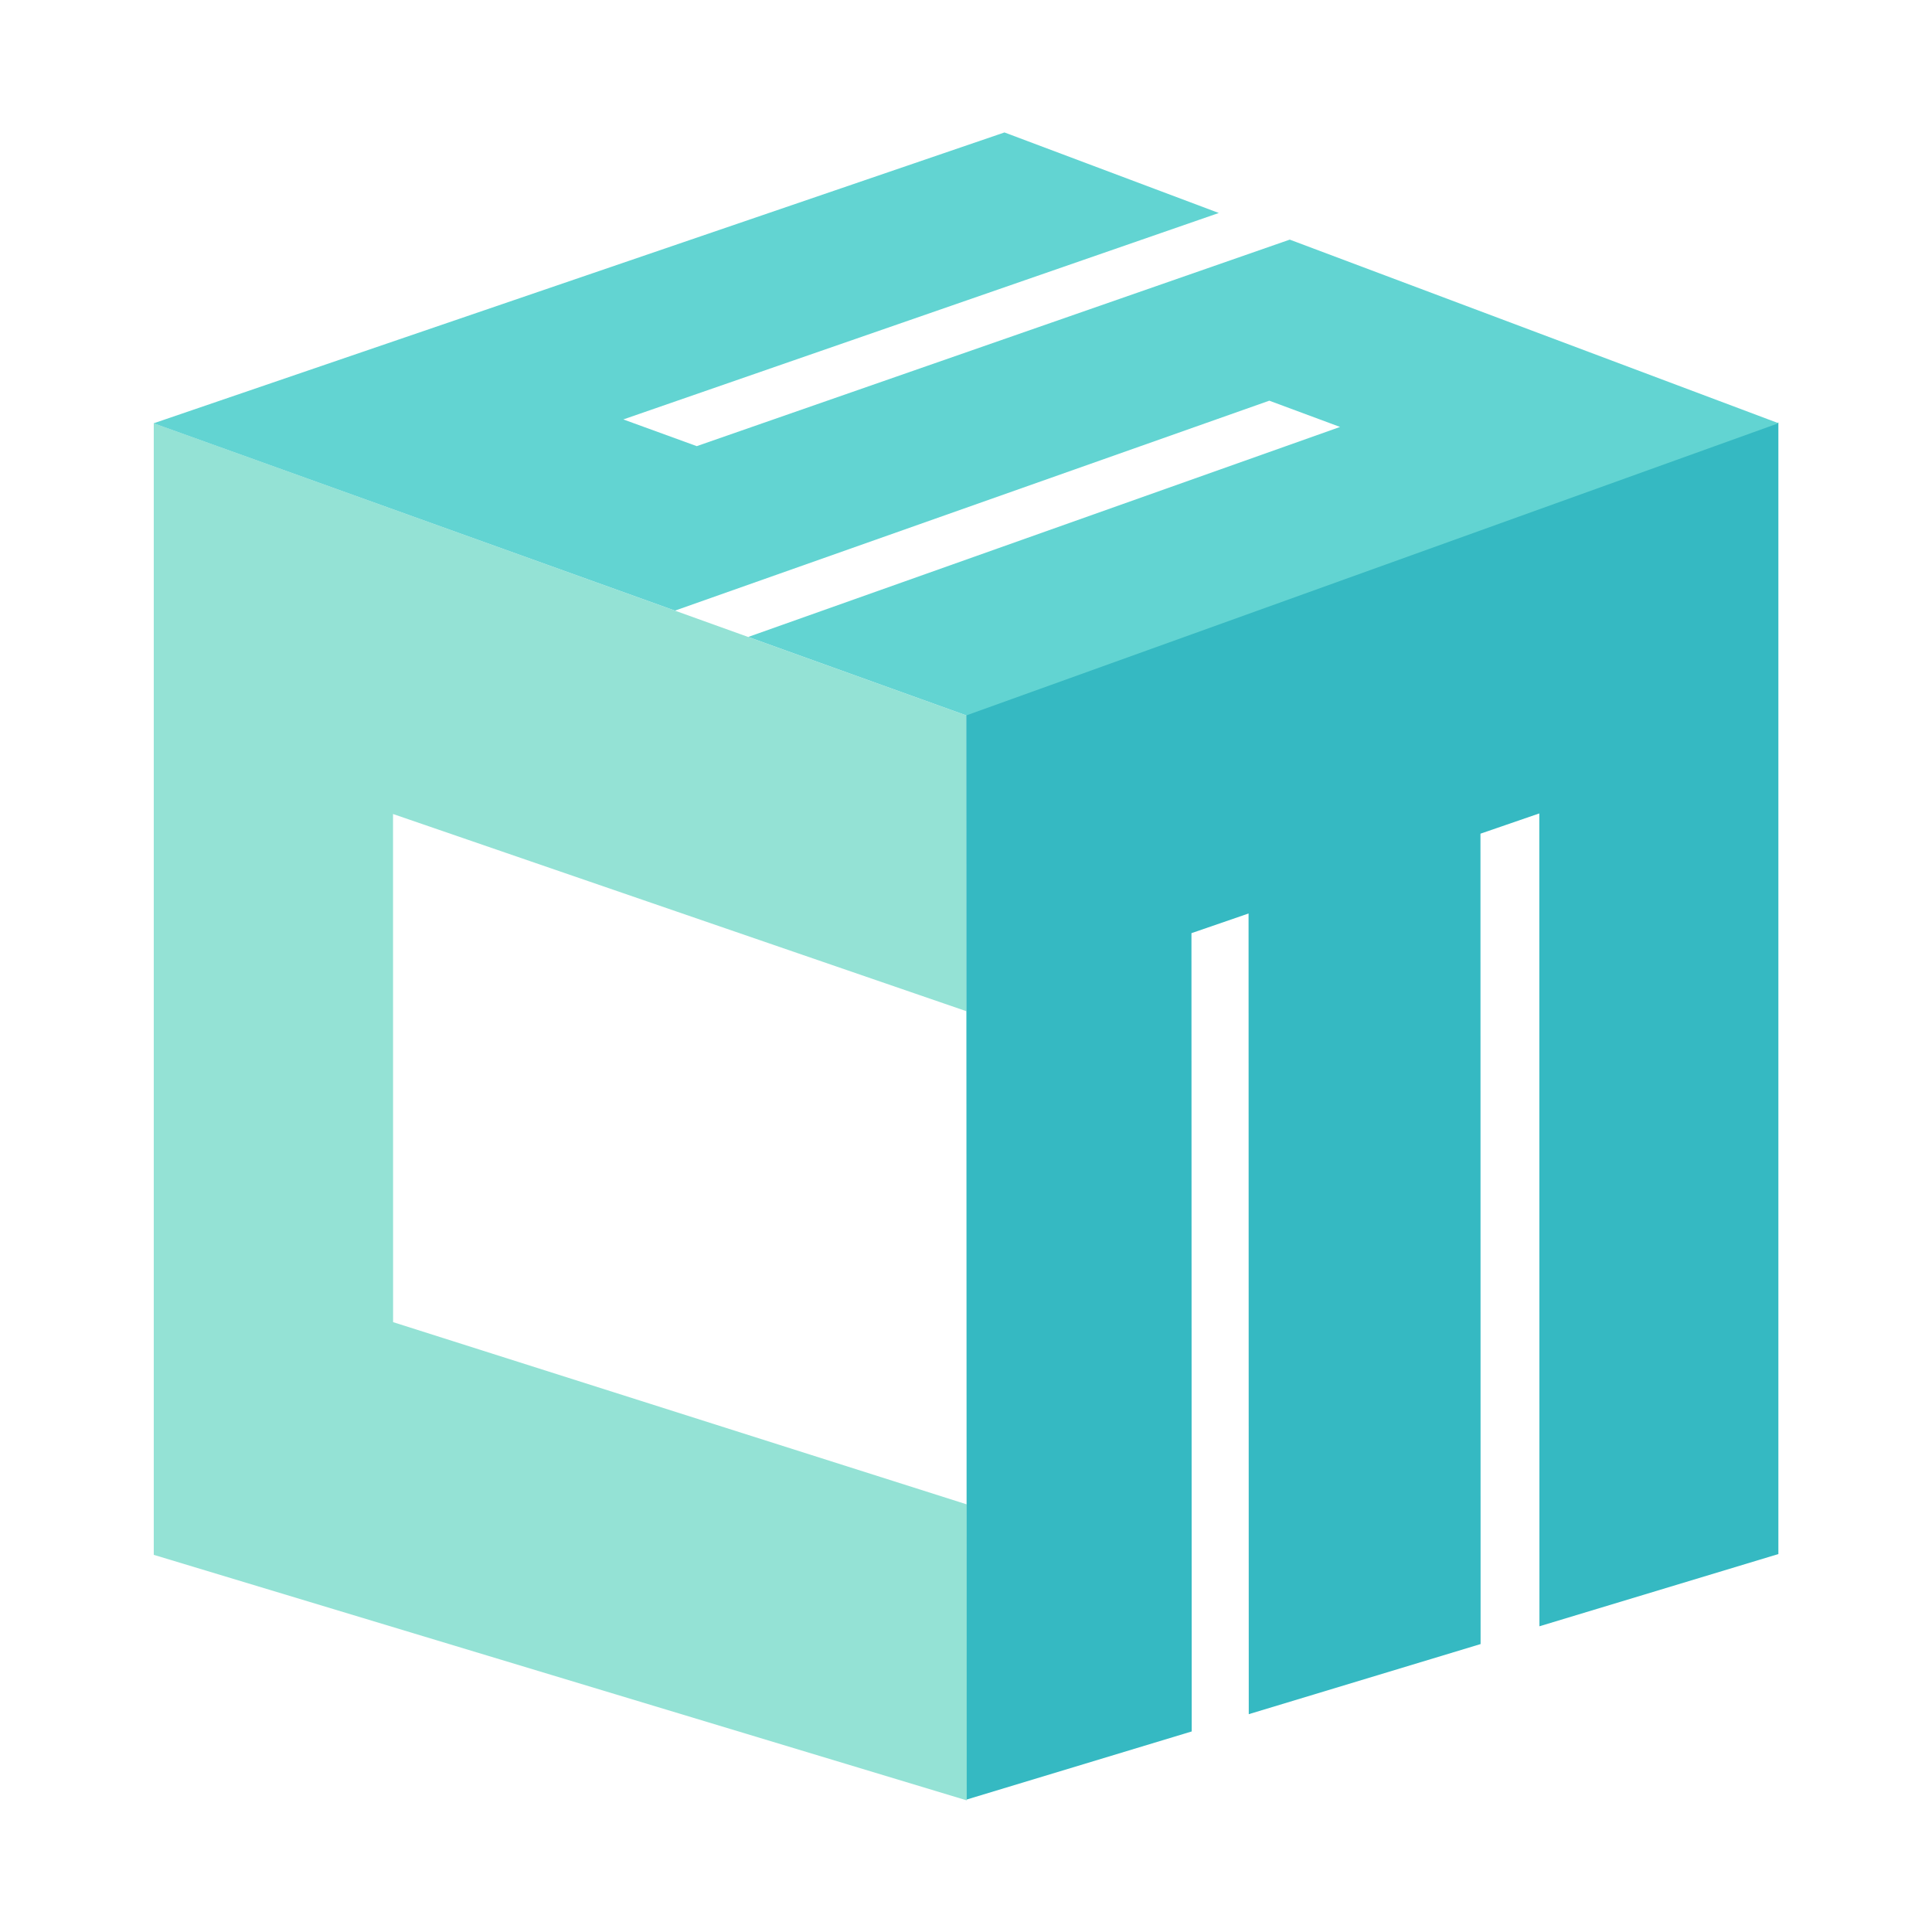 <?xml version="1.0" encoding="UTF-8" standalone="no"?>
<!-- Created with Inkscape (http://www.inkscape.org/) -->

<svg
   width="210mm"
   height="210mm"
   viewBox="0 0 210 210"
   version="1.1"
   id="svg1"
   inkscape:version="1.4 (86a8ad7, 2024-10-11)"
   sodipodi:docname="com.github.TarekSaeed0.clinic_management_system.svg"
   inkscape:export-filename="\\wsl.localhost\Arch\home\tarek\documents\c\clinic_management_system\data\clinic_management_system\images\logo.png"
   inkscape:export-xdpi="130.62857"
   inkscape:export-ydpi="130.62857"
   xmlns:inkscape="http://www.inkscape.org/namespaces/inkscape"
   xmlns:sodipodi="http://sodipodi.sourceforge.net/DTD/sodipodi-0.dtd"
   xmlns="http://www.w3.org/2000/svg"
   xmlns:svg="http://www.w3.org/2000/svg">
  <sodipodi:namedview
     id="namedview1"
     pagecolor="#1e1e2e"
     bordercolor="#000000"
     borderopacity="0.25"
     inkscape:showpageshadow="2"
     inkscape:pageopacity="0.0"
     inkscape:pagecheckerboard="0"
     inkscape:deskcolor="#d1d1d1"
     inkscape:document-units="mm"
     inkscape:zoom="0.35355339"
     inkscape:cx="254.55844"
     inkscape:cy="502.04581"
     inkscape:window-width="1366"
     inkscape:window-height="745"
     inkscape:window-x="-8"
     inkscape:window-y="-8"
     inkscape:window-maximized="1"
     inkscape:current-layer="layer1" />
  <defs
     id="defs1">
    <inkscape:path-effect
       effect="perspective-envelope"
       up_left_point="42.825,124.958"
       up_right_point="56.544,121.202"
       down_left_point="55.928,128.731"
       down_right_point="69.025,124.958"
       id="path-effect6"
       is_visible="true"
       lpeversion="1"
       deform_type="perspective"
       horizontal_mirror="false"
       vertical_mirror="false"
       overflow_perspective="false" />
    <inkscape:path-effect
       effect="perspective-envelope"
       up_left_point="-0.699,117.735"
       up_right_point="11.628,113.726"
       down_left_point="-0.692,132.62"
       down_right_point="11.628,129.252"
       id="path-effect5"
       is_visible="true"
       lpeversion="1"
       deform_type="perspective"
       horizontal_mirror="false"
       vertical_mirror="false"
       overflow_perspective="false" />
    <inkscape:path-effect
       effect="perspective-envelope"
       up_left_point="83.983,104.145"
       up_right_point="97.086,107.918"
       down_left_point="83.983,118.758"
       down_right_point="97.093,121.929"
       id="path-effect4"
       is_visible="true"
       lpeversion="1"
       deform_type="perspective"
       horizontal_mirror="false"
       vertical_mirror="false"
       overflow_perspective="false" />
    <inkscape:path-effect
       effect="perspective-envelope"
       up_left_point="35.697,125.913"
       up_right_point="47.244,131.478"
       down_left_point="40.895,137.141"
       down_right_point="52.117,142.336"
       id="path-effect3"
       is_visible="true"
       lpeversion="1"
       deform_type="perspective"
       horizontal_mirror="false"
       vertical_mirror="false"
       overflow_perspective="false" />
    <inkscape:path-effect
       effect="perspective-envelope"
       up_left_point="82.855,120.29"
       up_right_point="99.203,124.555"
       down_left_point="82.855,136.778"
       down_right_point="99.203,140.354"
       id="path-effect1"
       is_visible="true"
       lpeversion="1"
       deform_type="perspective"
       horizontal_mirror="false"
       vertical_mirror="false"
       overflow_perspective="false" />
    <inkscape:path-effect
       effect="perspective-envelope"
       up_left_point="82.855,120.29"
       up_right_point="99.203,124.555"
       down_left_point="82.855,136.778"
       down_right_point="99.203,140.354"
       id="path-effect1-6"
       is_visible="true"
       lpeversion="1"
       deform_type="perspective"
       horizontal_mirror="false"
       vertical_mirror="false"
       overflow_perspective="false" />
    <inkscape:path-effect
       effect="perspective-envelope"
       up_left_point="82.855,120.29"
       up_right_point="99.203,124.555"
       down_left_point="82.855,136.778"
       down_right_point="99.203,140.354"
       id="path-effect1-6-8"
       is_visible="true"
       lpeversion="1"
       deform_type="perspective"
       horizontal_mirror="false"
       vertical_mirror="false"
       overflow_perspective="false" />
  </defs>
  <g
     inkscape:label="Layer 1"
     inkscape:groupmode="layer"
     id="layer1">
    <path
       d="m 97.091,118.107 0.002,3.823 -13.11,-3.171 -10e-7,-14.613 13.103,3.773 0.002,3.82 -9.247,-2.547 0.001,6.562 z"
       id="text3"
       style="font-size:33.007px;font-family:Gameplaya;-inkscape-font-specification:Gameplaya;fill:#94e2d5;fill-opacity:1;stroke-width:32.747"
       transform="matrix(6.741,0,0,8.417,-549.416,-830.59)"
       aria-label="C"
       inkscape:original-d="m 82.783397,128.76293 v 4.83494 H 60.22036 v -17.7281 h 22.563037 v 4.83494 H 66.666942 v 8.05822 z"
       inkscape:path-effect="#path-effect4" />
    <path
       style="font-size:26.186px;font-family:Gameplaya;-inkscape-font-specification:Gameplaya;fill:#35b9c2;fill-opacity:1;stroke-width:25.98"
       d="m 3.587,120.463 -0.867,0.27 0.004,10.953 -3.415,0.934 -0.007,-14.885 12.327,-4.009 0,15.526 -3.627,0.991 -0.002,-11.153 -0.893,0.278 0.002,11.119 -3.519,0.962 z"
       id="text4"
       transform="matrix(7.161,0,0,7.922,110.027,-855.016)"
       aria-label="M"
       inkscape:original-d="m 24.810937,126.5444 h -1.278628 v 10.22902 h -5.114512 v -14.06491 h 17.900791 v 14.06491 H 31.204077 V 126.5444 h -1.278628 v 10.22902 h -5.114512 z"
       inkscape:path-effect="#path-effect5" />
    <path
       d="m 42.825,124.958 13.719,-3.756 3.456,1.04 -9.602,2.666 1.184,0.345 9.562,-2.667 7.881,2.371 -13.096,3.773 -3.517,-1.013 9.543,-2.712 -1.141,-0.339 -9.583,2.711 z"
       id="text5"
       style="font-size:33.007px;font-family:Gameplaya;-inkscape-font-specification:Gameplaya;fill:#62d4d2;fill-opacity:1;stroke-width:32.747"
       transform="matrix(6.741,0,0,8.417,-271.981,-1005.761)"
       aria-label="S"
       inkscape:original-d="m 17.307287,106.40657 h 22.563037 v 4.83493 H 23.753869 v 1.61165 h 16.116455 v 11.28152 H 17.307287 v -4.83494 h 16.116455 v -1.61165 H 17.307287 Z"
       inkscape:path-effect="#path-effect6" />
  </g>
</svg>
